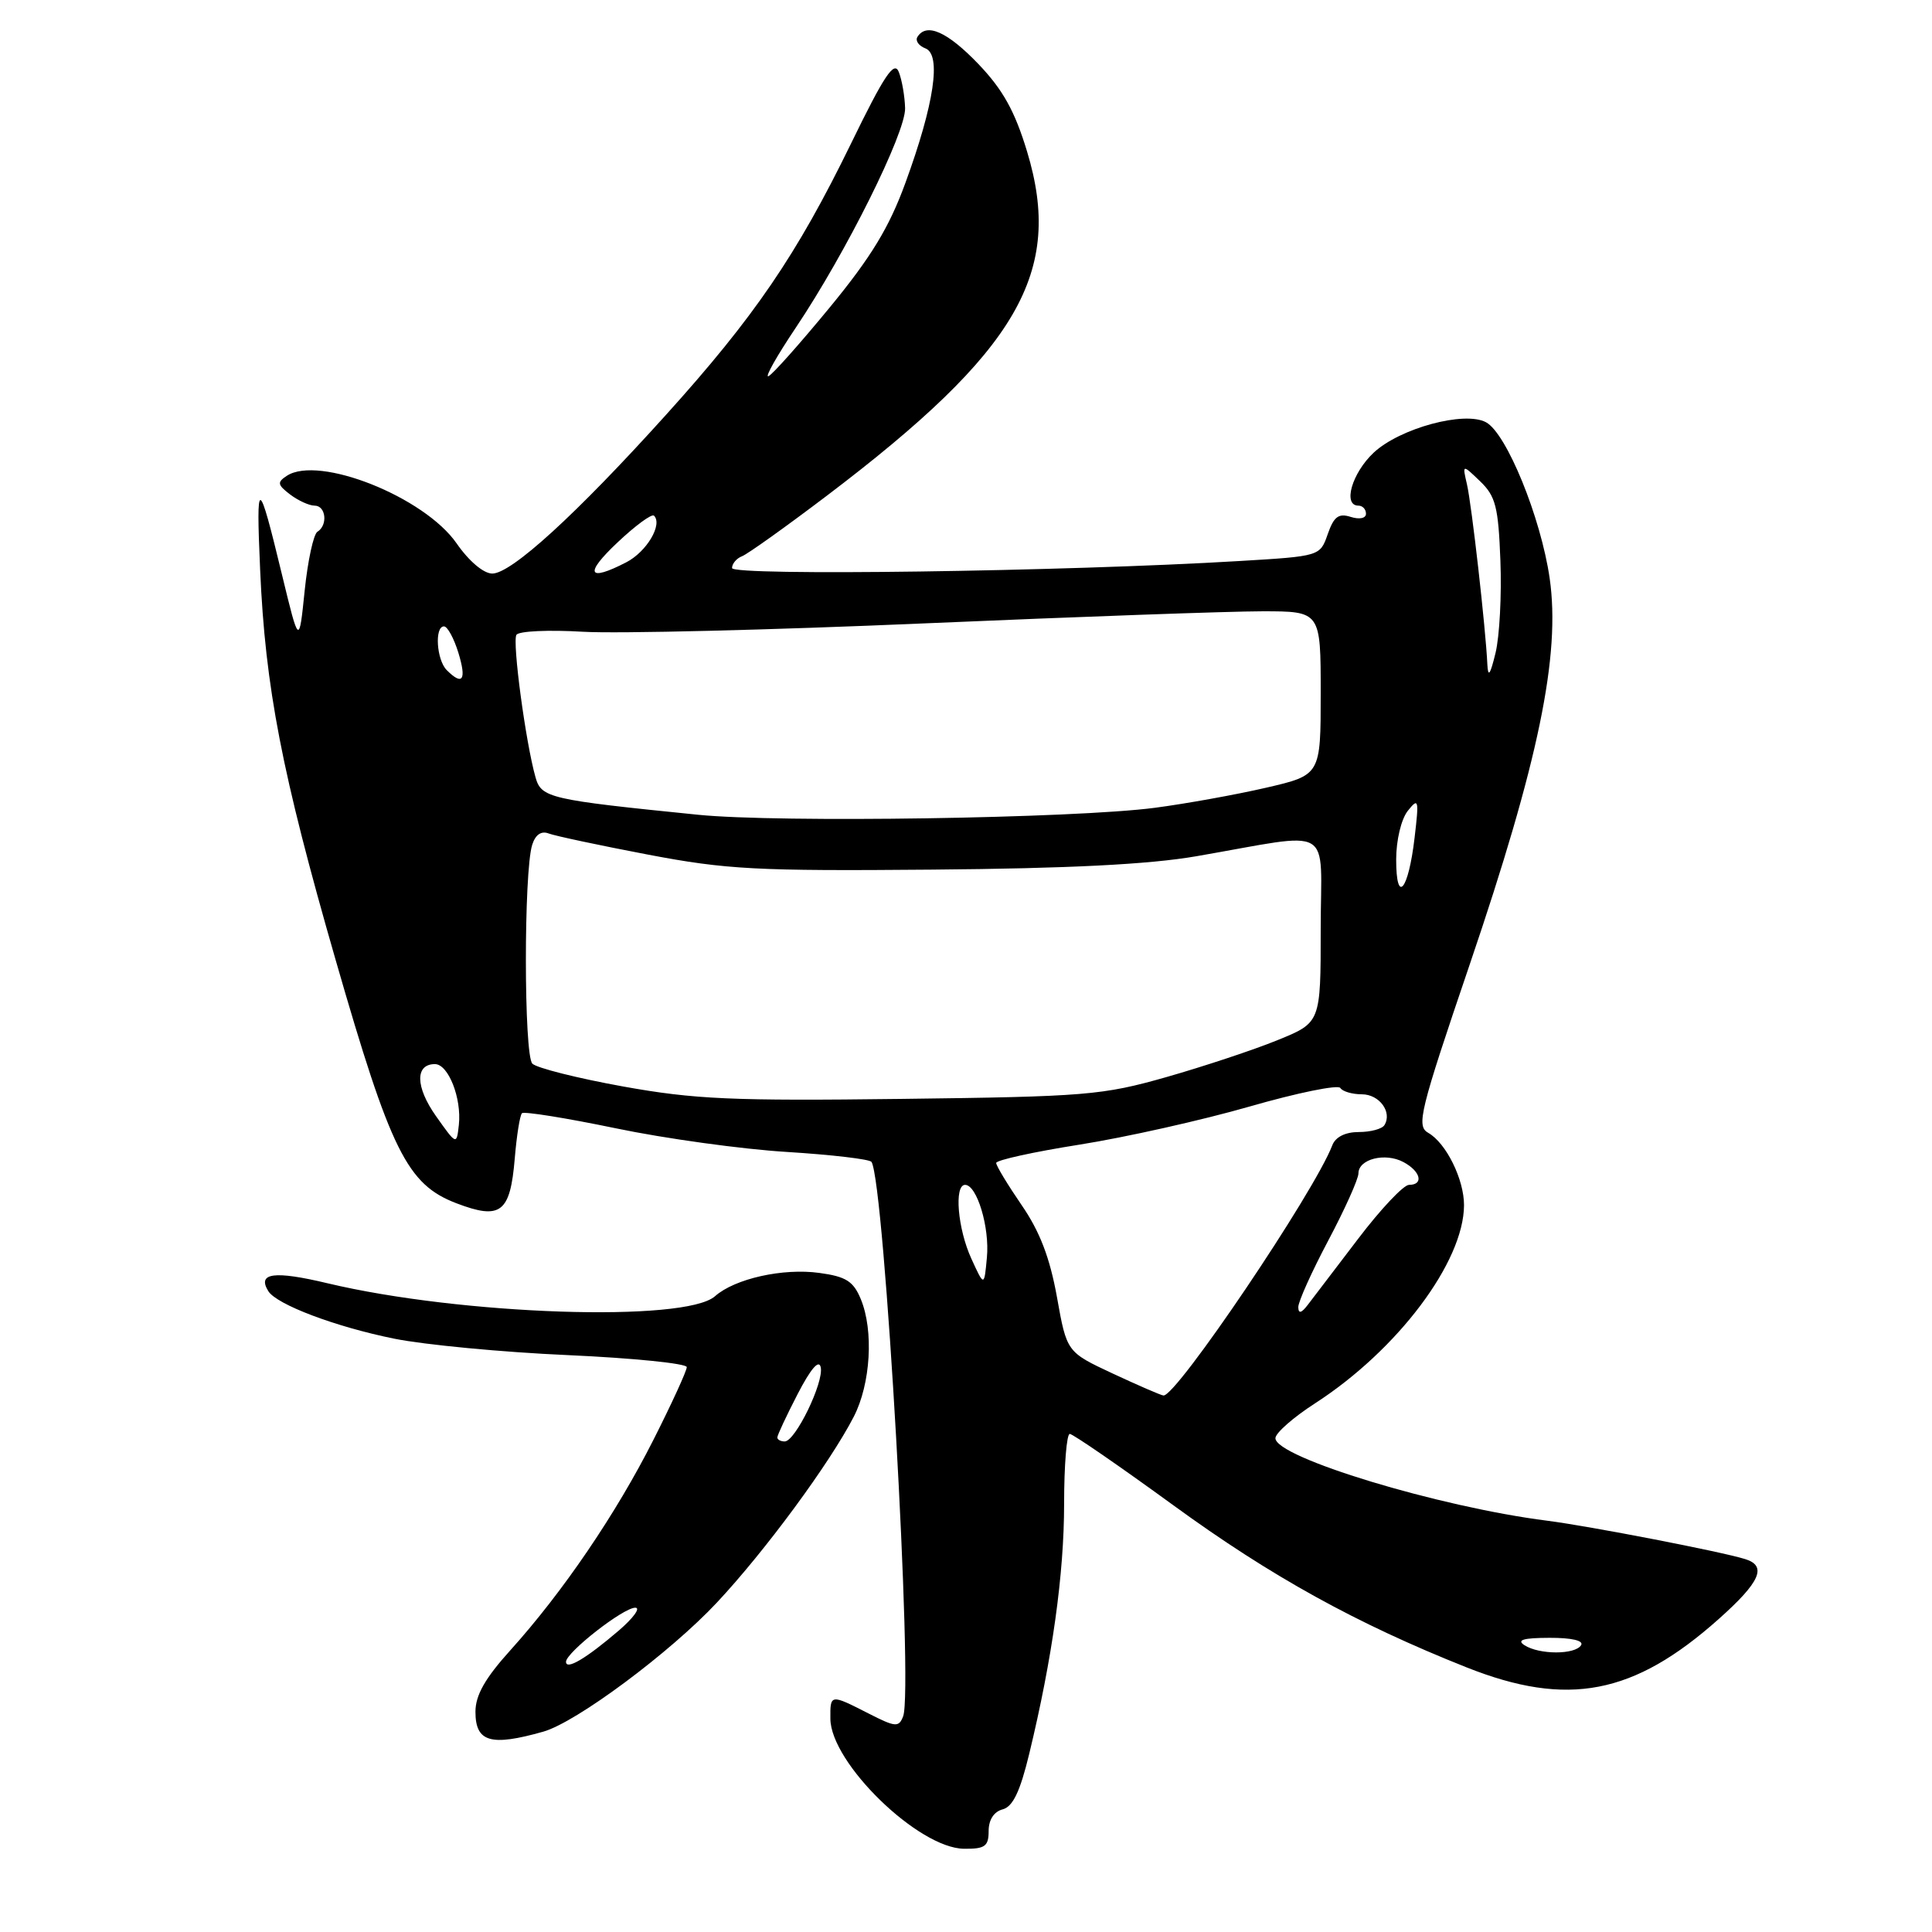 <?xml version="1.0" encoding="UTF-8" standalone="no"?>
<!DOCTYPE svg PUBLIC "-//W3C//DTD SVG 1.1//EN" "http://www.w3.org/Graphics/SVG/1.1/DTD/svg11.dtd" >
<svg xmlns="http://www.w3.org/2000/svg" xmlns:xlink="http://www.w3.org/1999/xlink" version="1.1" viewBox="0 0 256 256">
 <g >
 <path fill="currentColor"
d=" M 131.00 242.62 C 131.00 241.13 131.70 240.05 132.86 239.75 C 134.21 239.39 135.17 237.39 136.38 232.38 C 139.44 219.73 141.00 208.58 141.00 199.25 C 141.00 194.16 141.34 190.00 141.75 190.00 C 142.16 190.01 148.34 194.26 155.48 199.46 C 168.43 208.89 179.72 215.13 194.34 220.94 C 207.72 226.25 216.48 224.57 227.75 214.52 C 233.24 209.63 234.18 207.50 231.25 206.59 C 228.10 205.60 210.62 202.22 205.00 201.50 C 190.64 199.68 169.00 193.11 169.00 190.57 C 169.00 189.89 171.36 187.81 174.25 185.95 C 185.19 178.88 193.96 167.22 193.99 159.70 C 194.00 156.28 191.62 151.45 189.25 150.11 C 187.65 149.20 188.10 147.34 194.74 127.81 C 203.88 100.93 206.80 86.82 205.34 76.63 C 204.17 68.56 199.62 57.40 196.90 55.95 C 194.05 54.42 185.49 56.74 182.02 59.98 C 179.14 62.68 177.89 67.00 180.00 67.00 C 180.55 67.00 181.00 67.48 181.00 68.07 C 181.00 68.68 180.14 68.86 178.97 68.49 C 177.37 67.98 176.74 68.45 175.93 70.78 C 174.91 73.70 174.91 73.70 164.20 74.34 C 141.05 75.73 97.00 76.34 97.00 75.27 C 97.00 74.69 97.60 73.98 98.33 73.70 C 99.06 73.42 104.12 69.81 109.58 65.67 C 134.93 46.45 140.95 36.09 136.09 20.07 C 134.46 14.70 132.88 11.87 129.64 8.48 C 125.53 4.20 122.76 2.96 121.56 4.90 C 121.26 5.39 121.73 6.07 122.62 6.41 C 124.76 7.23 123.80 13.76 119.98 24.21 C 117.83 30.12 115.45 34.04 109.95 40.73 C 105.98 45.55 102.33 49.66 101.82 49.85 C 101.31 50.04 102.95 47.14 105.46 43.40 C 112.11 33.48 120.01 17.61 119.93 14.34 C 119.89 12.78 119.52 10.62 119.10 9.55 C 118.49 7.99 117.19 9.93 112.75 19.05 C 105.58 33.76 99.96 42.00 88.22 55.00 C 76.35 68.16 67.76 76.00 65.23 76.00 C 64.08 76.00 62.14 74.36 60.51 72.01 C 56.23 65.84 42.23 60.27 38.00 63.05 C 36.70 63.90 36.76 64.24 38.44 65.52 C 39.51 66.33 40.97 67.00 41.69 67.00 C 43.19 67.00 43.47 69.59 42.06 70.46 C 41.54 70.78 40.78 74.30 40.37 78.27 C 39.63 85.50 39.63 85.50 37.37 76.17 C 34.21 63.10 33.92 63.04 34.47 75.50 C 35.15 91.11 37.34 102.43 44.46 127.15 C 51.78 152.58 53.95 156.94 60.48 159.44 C 66.35 161.68 67.61 160.70 68.21 153.48 C 68.46 150.47 68.89 147.78 69.16 147.51 C 69.42 147.24 75.01 148.14 81.57 149.50 C 88.13 150.87 98.35 152.28 104.29 152.64 C 110.22 153.01 115.25 153.60 115.48 153.96 C 117.21 156.77 121.04 223.85 119.67 227.42 C 119.10 228.91 118.66 228.87 115.06 227.03 C 110.02 224.46 110.00 224.46 110.03 227.75 C 110.08 233.62 121.71 244.92 127.75 244.97 C 130.52 245.00 131.00 244.64 131.00 242.62 Z  M 72.00 229.45 C 76.39 228.20 88.81 218.96 95.00 212.34 C 101.41 205.49 109.94 193.90 113.13 187.72 C 115.37 183.36 115.79 176.32 114.06 172.14 C 113.08 169.77 112.10 169.15 108.58 168.67 C 103.75 168.00 97.37 169.43 94.75 171.75 C 90.82 175.25 61.12 174.26 43.40 170.04 C 36.33 168.35 34.05 168.66 35.55 171.08 C 36.65 172.86 44.46 175.81 52.23 177.38 C 56.23 178.19 66.59 179.18 75.25 179.56 C 83.91 179.95 91.00 180.67 91.00 181.15 C 91.00 181.64 89.02 185.97 86.59 190.77 C 81.66 200.54 74.60 210.93 67.64 218.65 C 64.27 222.38 63.00 224.63 63.00 226.82 C 63.00 230.84 65.02 231.43 72.00 229.45 Z  M 202.00 218.00 C 200.92 217.30 201.84 217.03 205.31 217.02 C 208.26 217.01 209.88 217.39 209.50 218.00 C 208.71 219.27 203.97 219.27 202.00 218.00 Z  M 147.42 181.99 C 141.35 179.15 141.35 179.15 140.05 171.86 C 139.11 166.65 137.78 163.18 135.37 159.68 C 133.52 156.98 132.00 154.47 132.00 154.10 C 132.00 153.72 136.97 152.63 143.04 151.67 C 149.11 150.71 159.25 148.44 165.58 146.62 C 171.90 144.80 177.31 143.70 177.60 144.16 C 177.88 144.62 179.17 145.00 180.45 145.00 C 182.78 145.00 184.51 147.37 183.44 149.09 C 183.13 149.59 181.61 150.00 180.05 150.00 C 178.27 150.00 176.96 150.65 176.54 151.75 C 174.16 157.97 155.83 185.13 154.16 184.91 C 153.80 184.87 150.77 183.55 147.42 181.99 Z  M 172.03 173.21 C 172.01 172.51 173.80 168.53 176.00 164.38 C 178.20 160.23 180.00 156.22 180.00 155.48 C 180.00 153.58 183.54 152.68 185.96 153.98 C 188.25 155.20 188.69 157.00 186.70 157.00 C 185.98 157.00 182.94 160.22 179.95 164.16 C 176.95 168.09 173.95 172.03 173.28 172.91 C 172.44 174.01 172.05 174.10 172.03 173.21 Z  M 128.71 166.78 C 126.90 162.84 126.40 157.00 127.88 157.00 C 129.45 157.00 131.15 162.64 130.77 166.62 C 130.41 170.50 130.41 170.50 128.71 166.78 Z  M 57.77 147.89 C 55.04 144.03 54.98 141.00 57.63 141.00 C 59.41 141.00 61.19 145.53 60.80 149.06 C 60.50 151.74 60.50 151.74 57.77 147.89 Z  M 82.54 143.96 C 76.51 142.87 71.11 141.51 70.54 140.94 C 69.41 139.80 69.39 115.50 70.52 111.94 C 70.94 110.60 71.72 110.06 72.70 110.44 C 73.54 110.76 79.46 112.02 85.86 113.24 C 96.26 115.22 100.26 115.43 123.50 115.23 C 141.57 115.08 152.25 114.54 158.50 113.46 C 177.11 110.25 175.00 109.01 175.00 123.12 C 175.00 135.50 175.00 135.50 169.29 137.82 C 166.16 139.10 159.52 141.30 154.55 142.72 C 146.07 145.13 143.87 145.31 119.50 145.61 C 97.02 145.89 92.02 145.67 82.54 143.96 Z  M 185.00 113.89 C 185.00 111.33 185.67 108.54 186.54 107.44 C 187.97 105.65 188.04 105.92 187.44 111.00 C 186.62 118.03 185.00 119.94 185.00 113.89 Z  M 92.50 107.96 C 72.76 105.97 71.73 105.73 70.96 103.00 C 69.66 98.43 67.86 85.03 68.43 84.12 C 68.73 83.62 72.70 83.44 77.24 83.71 C 81.78 83.98 102.15 83.48 122.50 82.60 C 142.85 81.72 162.99 81.00 167.25 81.00 C 175.00 81.00 175.00 81.00 175.00 91.85 C 175.00 102.70 175.00 102.70 167.75 104.38 C 163.76 105.30 157.12 106.50 153.00 107.04 C 142.30 108.44 103.15 109.04 92.50 107.96 Z  M 59.20 88.80 C 57.84 87.44 57.56 83.00 58.83 83.00 C 59.29 83.00 60.15 84.58 60.74 86.50 C 61.84 90.10 61.31 90.91 59.20 88.80 Z  M 197.08 88.00 C 196.86 83.23 195.00 66.84 194.38 64.18 C 193.76 61.50 193.76 61.50 196.13 63.78 C 198.18 65.75 198.54 67.16 198.81 74.28 C 198.99 78.80 198.70 84.30 198.17 86.50 C 197.46 89.44 197.17 89.84 197.08 88.00 Z  M 81.82 71.88 C 84.19 69.64 86.37 68.04 86.66 68.33 C 87.83 69.50 85.68 73.12 82.98 74.51 C 77.87 77.15 77.39 76.05 81.82 71.88 Z  M 75.00 220.20 C 75.00 218.96 82.63 212.99 84.19 213.03 C 84.91 213.04 83.92 214.40 82.00 216.05 C 77.67 219.76 75.00 221.34 75.00 220.20 Z  M 103.00 190.47 C 103.00 190.17 104.21 187.59 105.69 184.72 C 107.44 181.34 108.52 180.09 108.75 181.17 C 109.19 183.17 105.38 191.00 103.98 191.00 C 103.44 191.00 103.00 190.76 103.00 190.47 Z "/>
</g>
</svg>